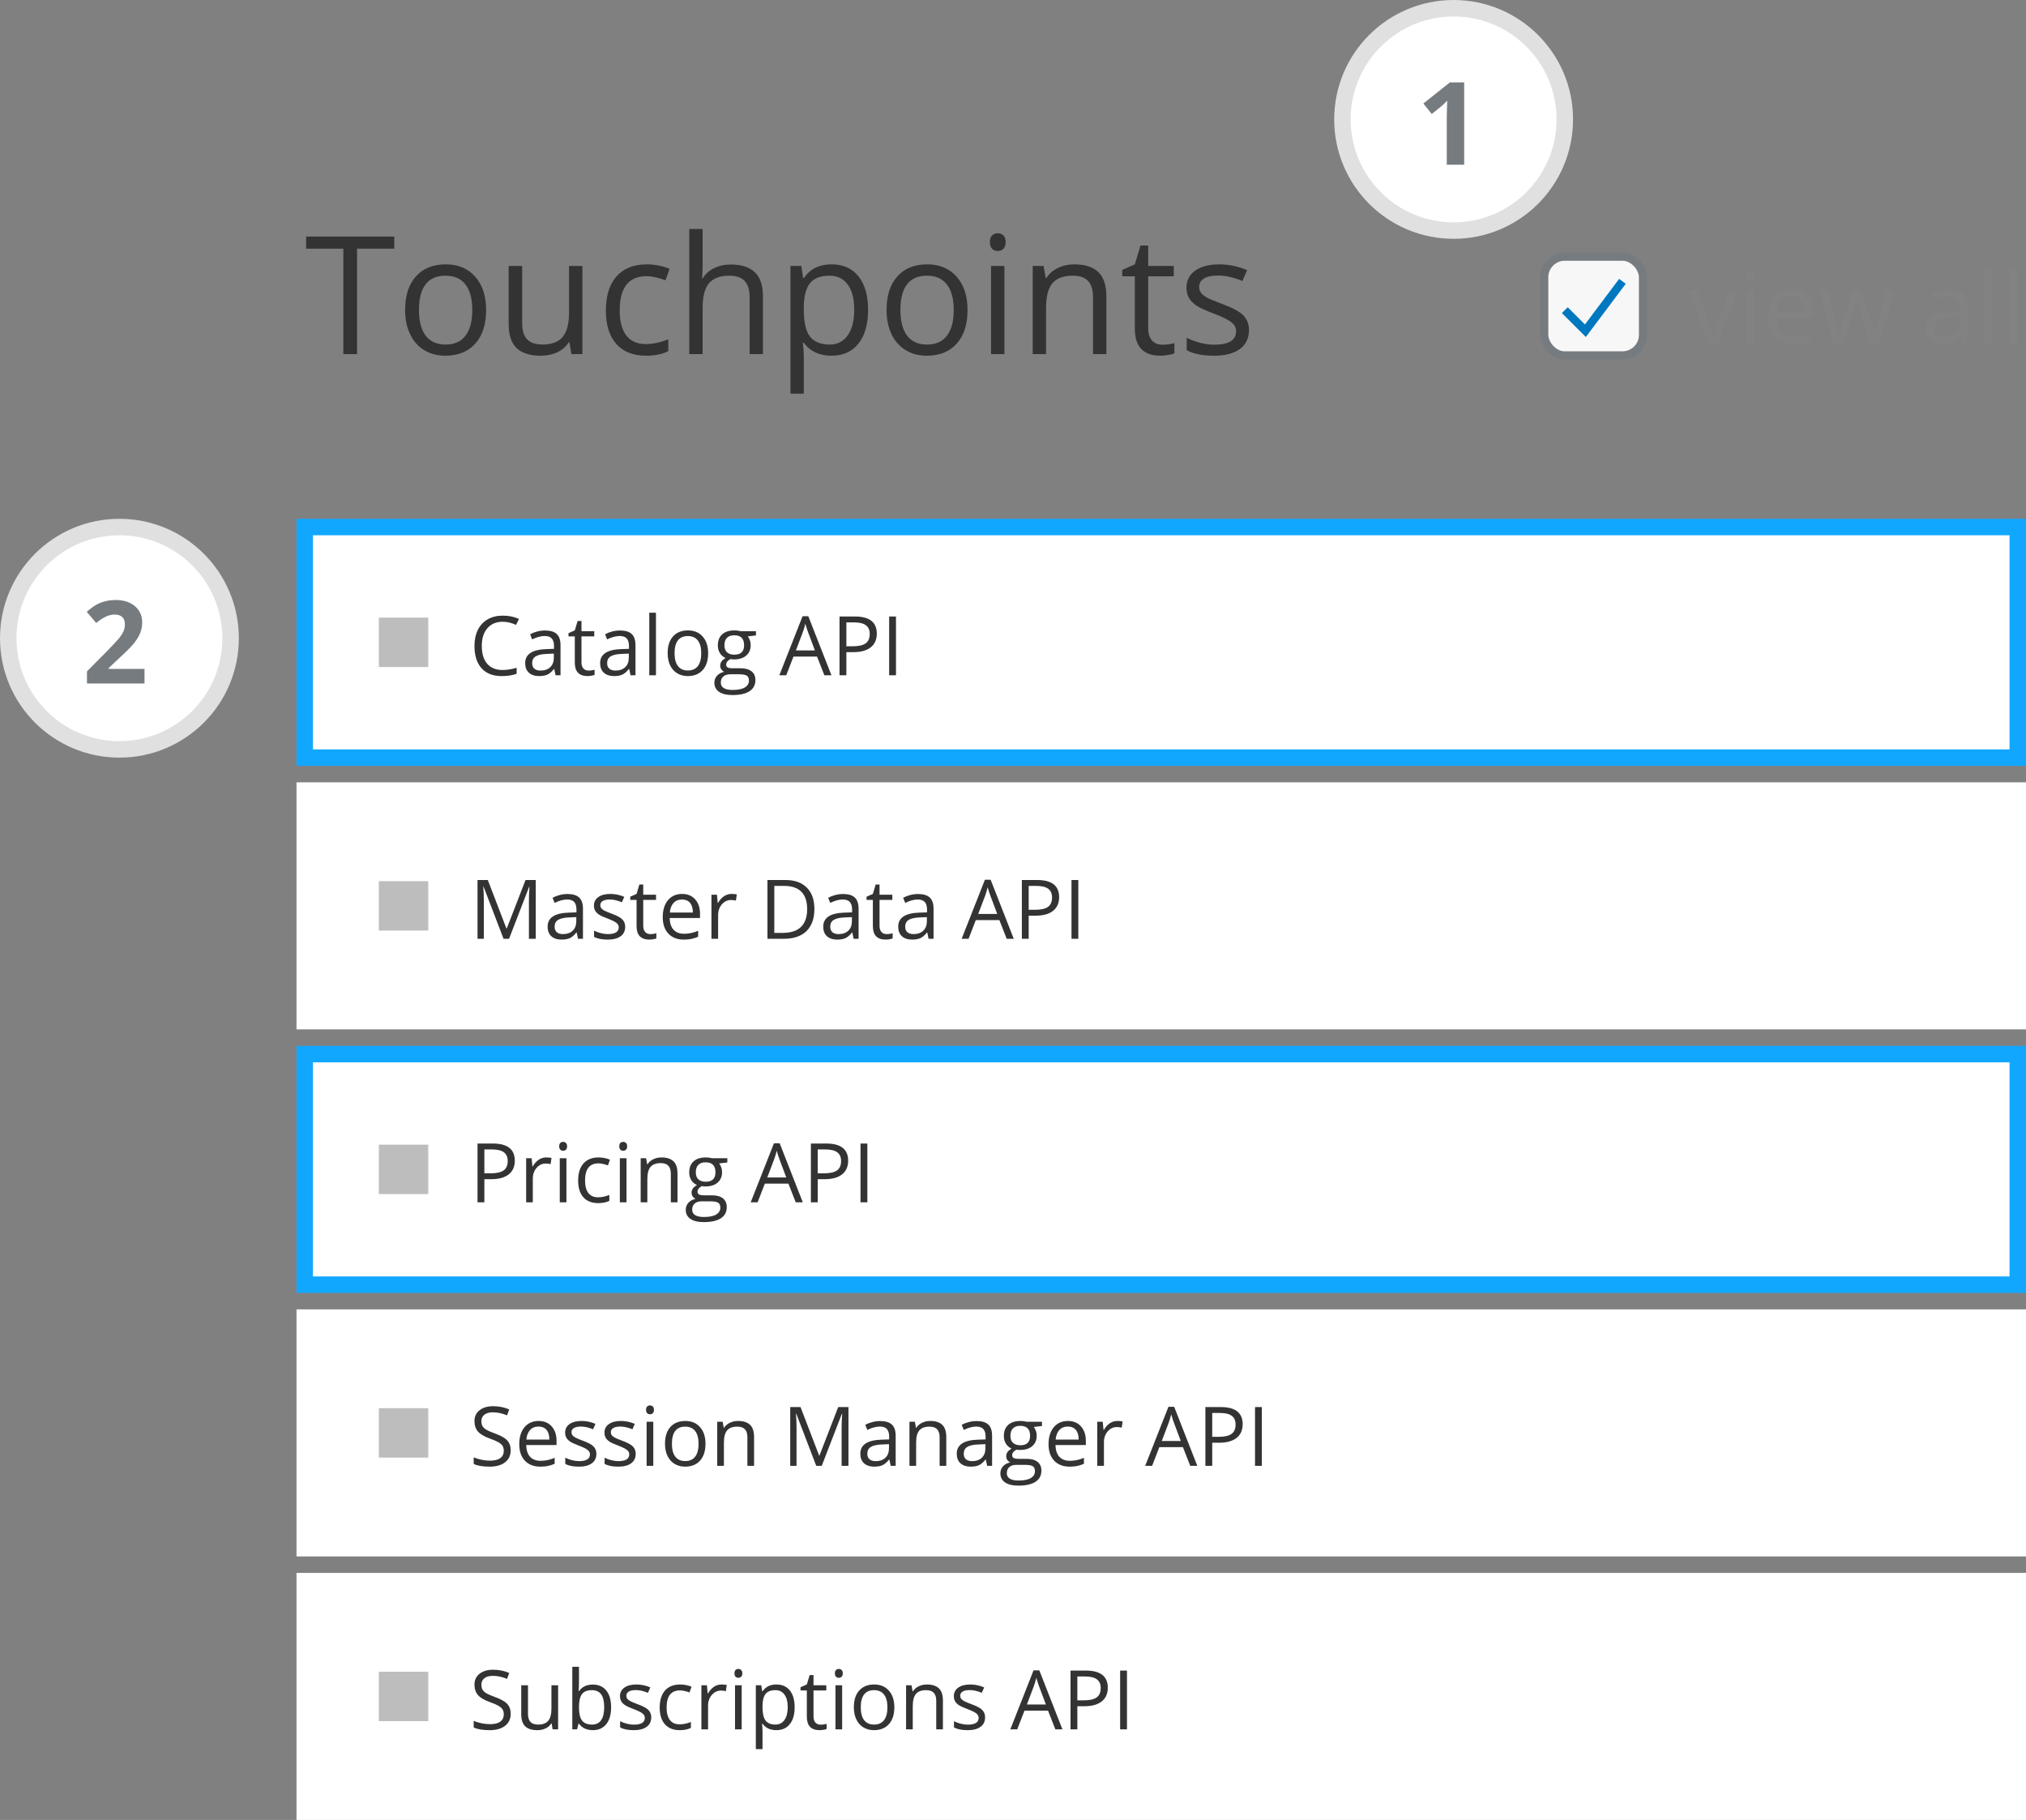 <svg width="246" height="221" viewBox="0 0 246 221" fill="none" xmlns="http://www.w3.org/2000/svg">
<rect x="0" y="0" width="246" height="221" fill="#808080" stroke="none"/>
<circle cx="176.5" cy="14.5" r="13.5" fill="white" stroke="#E0E0E0" stroke-width="2"/>
<path d="M177.783 20H175.671V14.217L175.691 13.267L175.726 12.227C175.375 12.579 175.131 12.809 174.994 12.918L173.846 13.841L172.827 12.569L176.047 10.006H177.783V20Z" fill="#767B7F"/>
<circle cx="14.5" cy="77.5" r="13.5" fill="white" stroke="#E0E0E0" stroke-width="2"/>
<path d="M17.547 83H10.56V81.53L13.069 78.994C13.812 78.233 14.297 77.707 14.525 77.415C14.753 77.119 14.917 76.845 15.018 76.595C15.118 76.344 15.168 76.084 15.168 75.815C15.168 75.414 15.056 75.116 14.833 74.92C14.614 74.724 14.32 74.626 13.951 74.626C13.564 74.626 13.188 74.715 12.823 74.893C12.459 75.07 12.078 75.323 11.682 75.651L10.533 74.291C11.025 73.872 11.433 73.576 11.757 73.402C12.08 73.229 12.434 73.097 12.816 73.006C13.199 72.91 13.628 72.862 14.102 72.862C14.726 72.862 15.277 72.976 15.756 73.204C16.234 73.432 16.606 73.751 16.87 74.161C17.134 74.571 17.267 75.041 17.267 75.569C17.267 76.03 17.185 76.463 17.02 76.868C16.861 77.269 16.61 77.682 16.269 78.106C15.931 78.529 15.334 79.133 14.477 79.917L13.192 81.127V81.223H17.547V83Z" fill="#767B7F"/>
<rect x="37" y="64" width="208" height="28" fill="white" stroke="#12A7FF" stroke-width="2"/>
<rect x="37" y="128" width="208" height="28" fill="white" stroke="#12A7FF" stroke-width="2"/>
<rect x="36" y="95" width="210" height="30" fill="white"/>
<path d="M61.038 75.501C60.254 75.501 59.633 75.763 59.178 76.287C58.725 76.808 58.499 77.522 58.499 78.431C58.499 79.365 58.717 80.088 59.153 80.599C59.593 81.106 60.218 81.36 61.028 81.36C61.526 81.36 62.094 81.271 62.732 81.092V81.819C62.238 82.005 61.627 82.098 60.901 82.098C59.85 82.098 59.038 81.779 58.465 81.141C57.895 80.503 57.61 79.596 57.61 78.421C57.61 77.685 57.747 77.041 58.02 76.487C58.297 75.934 58.694 75.507 59.212 75.208C59.733 74.909 60.345 74.759 61.048 74.759C61.797 74.759 62.451 74.895 63.011 75.169L62.659 75.882C62.119 75.628 61.578 75.501 61.038 75.501ZM67.459 82L67.298 81.238H67.259C66.992 81.574 66.725 81.801 66.458 81.922C66.194 82.039 65.864 82.098 65.467 82.098C64.936 82.098 64.519 81.961 64.217 81.688C63.917 81.414 63.768 81.025 63.768 80.52C63.768 79.44 64.632 78.873 66.36 78.821L67.269 78.792V78.46C67.269 78.04 67.177 77.731 66.995 77.532C66.816 77.33 66.528 77.23 66.131 77.23C65.685 77.23 65.18 77.366 64.617 77.64L64.368 77.019C64.632 76.876 64.92 76.764 65.232 76.683C65.548 76.601 65.864 76.561 66.18 76.561C66.818 76.561 67.29 76.702 67.596 76.985C67.905 77.269 68.06 77.723 68.06 78.348V82H67.459ZM65.628 81.429C66.132 81.429 66.528 81.29 66.814 81.014C67.104 80.737 67.249 80.35 67.249 79.852V79.368L66.439 79.402C65.794 79.425 65.329 79.526 65.042 79.705C64.759 79.881 64.617 80.156 64.617 80.53C64.617 80.823 64.705 81.046 64.881 81.199C65.06 81.352 65.309 81.429 65.628 81.429ZM71.463 81.429C71.606 81.429 71.745 81.419 71.878 81.399C72.011 81.377 72.117 81.354 72.195 81.331V81.951C72.107 81.993 71.977 82.028 71.805 82.054C71.635 82.083 71.482 82.098 71.346 82.098C70.311 82.098 69.793 81.552 69.793 80.462V77.278H69.026V76.888L69.793 76.551L70.135 75.408H70.603V76.648H72.156V77.278H70.603V80.428C70.603 80.75 70.68 80.997 70.833 81.17C70.986 81.342 71.196 81.429 71.463 81.429ZM76.561 82L76.399 81.238H76.36C76.093 81.574 75.826 81.801 75.56 81.922C75.296 82.039 74.966 82.098 74.568 82.098C74.038 82.098 73.621 81.961 73.318 81.688C73.019 81.414 72.869 81.025 72.869 80.52C72.869 79.44 73.733 78.873 75.462 78.821L76.37 78.792V78.46C76.37 78.04 76.279 77.731 76.097 77.532C75.918 77.33 75.63 77.23 75.232 77.23C74.787 77.23 74.282 77.366 73.719 77.64L73.47 77.019C73.733 76.876 74.022 76.764 74.334 76.683C74.65 76.601 74.966 76.561 75.281 76.561C75.919 76.561 76.391 76.702 76.697 76.985C77.007 77.269 77.161 77.723 77.161 78.348V82H76.561ZM74.73 81.429C75.234 81.429 75.63 81.29 75.916 81.014C76.206 80.737 76.351 80.35 76.351 79.852V79.368L75.54 79.402C74.895 79.425 74.43 79.526 74.144 79.705C73.86 79.881 73.719 80.156 73.719 80.53C73.719 80.823 73.807 81.046 73.982 81.199C74.162 81.352 74.41 81.429 74.73 81.429ZM79.647 82H78.836V74.402H79.647V82ZM85.984 79.319C85.984 80.192 85.765 80.874 85.325 81.365C84.886 81.853 84.279 82.098 83.504 82.098C83.025 82.098 82.601 81.985 82.23 81.761C81.858 81.536 81.572 81.214 81.37 80.794C81.168 80.374 81.067 79.882 81.067 79.319C81.067 78.447 81.285 77.768 81.722 77.283C82.158 76.795 82.763 76.551 83.538 76.551C84.287 76.551 84.881 76.8 85.32 77.298C85.763 77.796 85.984 78.47 85.984 79.319ZM81.907 79.319C81.907 80.003 82.044 80.524 82.317 80.882C82.591 81.24 82.993 81.419 83.523 81.419C84.054 81.419 84.456 81.242 84.73 80.887C85.006 80.529 85.144 80.006 85.144 79.319C85.144 78.639 85.006 78.123 84.73 77.772C84.456 77.417 84.051 77.239 83.514 77.239C82.983 77.239 82.583 77.413 82.312 77.762C82.042 78.11 81.907 78.629 81.907 79.319ZM91.79 76.648V77.161L90.799 77.278C90.89 77.392 90.971 77.542 91.043 77.728C91.115 77.91 91.15 78.117 91.15 78.348C91.15 78.872 90.971 79.29 90.613 79.603C90.255 79.915 89.764 80.071 89.139 80.071C88.979 80.071 88.829 80.058 88.689 80.032C88.344 80.215 88.172 80.444 88.172 80.721C88.172 80.867 88.232 80.976 88.353 81.048C88.473 81.116 88.68 81.15 88.973 81.15H89.92C90.499 81.15 90.944 81.272 91.253 81.517C91.565 81.761 91.722 82.116 91.722 82.581C91.722 83.174 91.484 83.624 91.009 83.934C90.534 84.246 89.84 84.402 88.929 84.402C88.229 84.402 87.689 84.272 87.308 84.012C86.93 83.751 86.741 83.383 86.741 82.908C86.741 82.583 86.845 82.301 87.054 82.064C87.262 81.826 87.555 81.665 87.933 81.58C87.796 81.518 87.68 81.422 87.586 81.292C87.495 81.162 87.449 81.01 87.449 80.838C87.449 80.643 87.501 80.472 87.606 80.325C87.71 80.179 87.874 80.037 88.099 79.9C87.822 79.787 87.596 79.593 87.42 79.319C87.247 79.046 87.161 78.733 87.161 78.382C87.161 77.796 87.337 77.345 87.689 77.029C88.04 76.71 88.538 76.551 89.183 76.551C89.463 76.551 89.715 76.583 89.939 76.648H91.79ZM87.522 82.898C87.522 83.188 87.644 83.408 87.889 83.558C88.133 83.707 88.483 83.782 88.939 83.782C89.619 83.782 90.122 83.68 90.447 83.475C90.776 83.273 90.94 82.998 90.94 82.649C90.94 82.36 90.851 82.158 90.672 82.044C90.493 81.933 90.156 81.878 89.661 81.878H88.689C88.322 81.878 88.035 81.966 87.83 82.142C87.625 82.317 87.522 82.57 87.522 82.898ZM87.962 78.362C87.962 78.737 88.068 79.02 88.279 79.212C88.491 79.404 88.785 79.5 89.163 79.5C89.954 79.5 90.35 79.116 90.35 78.348C90.35 77.544 89.949 77.142 89.148 77.142C88.768 77.142 88.475 77.244 88.269 77.449C88.064 77.654 87.962 77.959 87.962 78.362ZM100.096 82L99.207 79.73H96.346L95.467 82H94.627L97.449 74.832H98.147L100.955 82H100.096ZM98.948 78.982L98.118 76.77C98.011 76.491 97.9 76.147 97.786 75.74C97.715 76.053 97.612 76.396 97.478 76.77L96.639 78.982H98.948ZM106.463 76.941C106.463 77.664 106.215 78.221 105.721 78.611C105.229 78.999 104.524 79.192 103.606 79.192H102.767V82H101.937V74.861H103.787C105.571 74.861 106.463 75.555 106.463 76.941ZM102.767 78.48H103.514C104.249 78.48 104.782 78.361 105.11 78.123C105.439 77.885 105.604 77.505 105.604 76.981C105.604 76.508 105.449 76.157 105.14 75.926C104.83 75.695 104.349 75.579 103.694 75.579H102.767V78.48ZM107.962 82V74.861H108.792V82H107.962Z" fill="#333333"/>
<rect x="46" y="75" width="6" height="6" fill="#BDBDBD"/>
<rect x="36" y="159" width="210" height="30" fill="white"/>
<path d="M62.01 176.101C62.01 176.729 61.782 177.219 61.326 177.57C60.87 177.922 60.252 178.098 59.471 178.098C58.624 178.098 57.973 177.989 57.518 177.771V176.97C57.81 177.093 58.13 177.191 58.475 177.263C58.82 177.334 59.161 177.37 59.5 177.37C60.053 177.37 60.47 177.266 60.75 177.058C61.03 176.846 61.17 176.553 61.17 176.179C61.17 175.931 61.12 175.729 61.019 175.573C60.921 175.414 60.755 175.267 60.52 175.134C60.289 175 59.936 174.849 59.461 174.68C58.797 174.442 58.322 174.16 58.035 173.835C57.752 173.509 57.61 173.085 57.61 172.561C57.61 172.01 57.817 171.573 58.23 171.247C58.644 170.922 59.191 170.759 59.871 170.759C60.581 170.759 61.233 170.889 61.829 171.149L61.57 171.872C60.981 171.625 60.408 171.501 59.852 171.501C59.412 171.501 59.069 171.595 58.821 171.784C58.574 171.973 58.45 172.235 58.45 172.57C58.45 172.818 58.496 173.021 58.587 173.181C58.678 173.337 58.831 173.482 59.046 173.615C59.264 173.745 59.596 173.89 60.042 174.05C60.791 174.317 61.305 174.603 61.585 174.909C61.868 175.215 62.01 175.612 62.01 176.101ZM65.608 178.098C64.817 178.098 64.192 177.857 63.733 177.375C63.278 176.893 63.05 176.224 63.05 175.368C63.05 174.506 63.261 173.82 63.685 173.312C64.111 172.805 64.682 172.551 65.398 172.551C66.069 172.551 66.6 172.772 66.99 173.215C67.381 173.654 67.576 174.235 67.576 174.958V175.471H63.89C63.906 176.099 64.064 176.576 64.363 176.901C64.666 177.227 65.091 177.39 65.638 177.39C66.214 177.39 66.784 177.269 67.347 177.028V177.751C67.06 177.875 66.788 177.963 66.531 178.015C66.277 178.07 65.97 178.098 65.608 178.098ZM65.389 173.229C64.959 173.229 64.616 173.369 64.358 173.649C64.105 173.929 63.955 174.317 63.909 174.812H66.707C66.707 174.3 66.593 173.91 66.365 173.64C66.137 173.366 65.812 173.229 65.389 173.229ZM72.415 176.54C72.415 177.038 72.23 177.422 71.858 177.692C71.487 177.963 70.966 178.098 70.296 178.098C69.586 178.098 69.033 177.985 68.636 177.761V177.009C68.893 177.139 69.168 177.242 69.461 177.316C69.757 177.391 70.042 177.429 70.315 177.429C70.739 177.429 71.064 177.362 71.292 177.229C71.52 177.092 71.634 176.885 71.634 176.608C71.634 176.4 71.543 176.223 71.36 176.076C71.181 175.926 70.83 175.751 70.306 175.549C69.808 175.363 69.453 175.202 69.241 175.065C69.033 174.925 68.877 174.768 68.772 174.592C68.671 174.416 68.621 174.206 68.621 173.962C68.621 173.526 68.799 173.182 69.153 172.932C69.508 172.678 69.995 172.551 70.613 172.551C71.189 172.551 71.753 172.668 72.303 172.902L72.015 173.562C71.478 173.34 70.991 173.229 70.555 173.229C70.171 173.229 69.881 173.29 69.686 173.41C69.49 173.531 69.393 173.697 69.393 173.908C69.393 174.051 69.428 174.174 69.5 174.274C69.575 174.375 69.694 174.471 69.856 174.562C70.019 174.654 70.332 174.785 70.794 174.958C71.429 175.189 71.857 175.422 72.078 175.656C72.303 175.891 72.415 176.185 72.415 176.54ZM77.19 176.54C77.19 177.038 77.005 177.422 76.634 177.692C76.263 177.963 75.742 178.098 75.071 178.098C74.362 178.098 73.808 177.985 73.411 177.761V177.009C73.668 177.139 73.943 177.242 74.236 177.316C74.533 177.391 74.817 177.429 75.091 177.429C75.514 177.429 75.84 177.362 76.067 177.229C76.295 177.092 76.409 176.885 76.409 176.608C76.409 176.4 76.318 176.223 76.136 176.076C75.957 175.926 75.605 175.751 75.081 175.549C74.583 175.363 74.228 175.202 74.017 175.065C73.808 174.925 73.652 174.768 73.548 174.592C73.447 174.416 73.397 174.206 73.397 173.962C73.397 173.526 73.574 173.182 73.929 172.932C74.284 172.678 74.77 172.551 75.389 172.551C75.965 172.551 76.528 172.668 77.078 172.902L76.79 173.562C76.253 173.34 75.766 173.229 75.33 173.229C74.946 173.229 74.656 173.29 74.461 173.41C74.266 173.531 74.168 173.697 74.168 173.908C74.168 174.051 74.204 174.174 74.275 174.274C74.35 174.375 74.469 174.471 74.632 174.562C74.795 174.654 75.107 174.785 75.569 174.958C76.204 175.189 76.632 175.422 76.853 175.656C77.078 175.891 77.19 176.185 77.19 176.54ZM79.324 178H78.514V172.648H79.324V178ZM78.445 171.198C78.445 171.013 78.491 170.878 78.582 170.793C78.673 170.705 78.787 170.661 78.924 170.661C79.054 170.661 79.166 170.705 79.261 170.793C79.355 170.881 79.402 171.016 79.402 171.198C79.402 171.381 79.355 171.517 79.261 171.608C79.166 171.696 79.054 171.74 78.924 171.74C78.787 171.74 78.673 171.696 78.582 171.608C78.491 171.517 78.445 171.381 78.445 171.198ZM85.662 175.319C85.662 176.192 85.442 176.874 85.003 177.365C84.564 177.854 83.956 178.098 83.182 178.098C82.703 178.098 82.278 177.985 81.907 177.761C81.536 177.536 81.25 177.214 81.048 176.794C80.846 176.374 80.745 175.882 80.745 175.319C80.745 174.447 80.963 173.768 81.399 173.283C81.836 172.795 82.441 172.551 83.216 172.551C83.965 172.551 84.559 172.8 84.998 173.298C85.441 173.796 85.662 174.47 85.662 175.319ZM81.585 175.319C81.585 176.003 81.722 176.524 81.995 176.882C82.269 177.24 82.671 177.419 83.201 177.419C83.732 177.419 84.134 177.242 84.407 176.887C84.684 176.529 84.822 176.006 84.822 175.319C84.822 174.639 84.684 174.123 84.407 173.771C84.134 173.417 83.728 173.239 83.191 173.239C82.661 173.239 82.26 173.413 81.99 173.762C81.72 174.11 81.585 174.629 81.585 175.319ZM90.75 178V174.538C90.75 174.102 90.651 173.776 90.452 173.562C90.254 173.347 89.943 173.239 89.519 173.239C88.96 173.239 88.549 173.391 88.289 173.693C88.029 173.996 87.898 174.496 87.898 175.192V178H87.088V172.648H87.747L87.879 173.381H87.918C88.084 173.117 88.317 172.914 88.616 172.771C88.916 172.624 89.249 172.551 89.617 172.551C90.262 172.551 90.747 172.707 91.072 173.02C91.398 173.329 91.561 173.825 91.561 174.509V178H90.75ZM99.109 178L96.688 171.672H96.648C96.694 172.173 96.717 172.769 96.717 173.459V178H95.95V170.861H97.2L99.461 176.75H99.5L101.78 170.861H103.021V178H102.19V173.4C102.19 172.873 102.213 172.3 102.259 171.682H102.22L99.778 178H99.109ZM108.152 178L107.991 177.238H107.952C107.685 177.574 107.418 177.801 107.151 177.922C106.888 178.039 106.557 178.098 106.16 178.098C105.63 178.098 105.213 177.961 104.91 177.688C104.611 177.414 104.461 177.025 104.461 176.521C104.461 175.44 105.325 174.873 107.054 174.821L107.962 174.792V174.46C107.962 174.04 107.871 173.731 107.688 173.532C107.509 173.33 107.221 173.229 106.824 173.229C106.378 173.229 105.874 173.366 105.311 173.64L105.062 173.02C105.325 172.876 105.613 172.764 105.926 172.683C106.242 172.601 106.557 172.561 106.873 172.561C107.511 172.561 107.983 172.702 108.289 172.985C108.598 173.269 108.753 173.723 108.753 174.348V178H108.152ZM106.321 177.429C106.826 177.429 107.221 177.29 107.508 177.014C107.798 176.737 107.942 176.35 107.942 175.852V175.368L107.132 175.402C106.487 175.425 106.022 175.526 105.735 175.705C105.452 175.881 105.311 176.156 105.311 176.53C105.311 176.823 105.398 177.046 105.574 177.199C105.753 177.352 106.002 177.429 106.321 177.429ZM114.09 178V174.538C114.09 174.102 113.991 173.776 113.792 173.562C113.593 173.347 113.283 173.239 112.859 173.239C112.299 173.239 111.889 173.391 111.629 173.693C111.368 173.996 111.238 174.496 111.238 175.192V178H110.428V172.648H111.087L111.219 173.381H111.258C111.424 173.117 111.657 172.914 111.956 172.771C112.256 172.624 112.589 172.551 112.957 172.551C113.602 172.551 114.087 172.707 114.412 173.02C114.738 173.329 114.9 173.825 114.9 174.509V178H114.09ZM119.861 178L119.7 177.238H119.661C119.394 177.574 119.127 177.801 118.86 177.922C118.597 178.039 118.266 178.098 117.869 178.098C117.339 178.098 116.922 177.961 116.619 177.688C116.32 177.414 116.17 177.025 116.17 176.521C116.17 175.44 117.034 174.873 118.763 174.821L119.671 174.792V174.46C119.671 174.04 119.58 173.731 119.397 173.532C119.218 173.33 118.93 173.229 118.533 173.229C118.087 173.229 117.583 173.366 117.02 173.64L116.771 173.02C117.034 172.876 117.322 172.764 117.635 172.683C117.951 172.601 118.266 172.561 118.582 172.561C119.22 172.561 119.692 172.702 119.998 172.985C120.307 173.269 120.462 173.723 120.462 174.348V178H119.861ZM118.03 177.429C118.535 177.429 118.93 177.29 119.217 177.014C119.507 176.737 119.651 176.35 119.651 175.852V175.368L118.841 175.402C118.196 175.425 117.731 175.526 117.444 175.705C117.161 175.881 117.02 176.156 117.02 176.53C117.02 176.823 117.107 177.046 117.283 177.199C117.462 177.352 117.711 177.429 118.03 177.429ZM126.517 172.648V173.161L125.525 173.278C125.617 173.392 125.698 173.542 125.77 173.728C125.841 173.91 125.877 174.117 125.877 174.348C125.877 174.872 125.698 175.29 125.34 175.603C124.982 175.915 124.49 176.071 123.865 176.071C123.706 176.071 123.556 176.058 123.416 176.032C123.071 176.215 122.898 176.444 122.898 176.721C122.898 176.867 122.959 176.976 123.079 177.048C123.2 177.116 123.406 177.15 123.699 177.15H124.646C125.226 177.15 125.67 177.272 125.979 177.517C126.292 177.761 126.448 178.116 126.448 178.581C126.448 179.174 126.211 179.624 125.735 179.934C125.26 180.246 124.567 180.402 123.655 180.402C122.955 180.402 122.415 180.272 122.034 180.012C121.657 179.751 121.468 179.383 121.468 178.908C121.468 178.583 121.572 178.301 121.78 178.063C121.989 177.826 122.282 177.665 122.659 177.58C122.522 177.518 122.407 177.422 122.312 177.292C122.221 177.162 122.176 177.01 122.176 176.838C122.176 176.643 122.228 176.472 122.332 176.325C122.436 176.179 122.601 176.037 122.825 175.9C122.549 175.786 122.322 175.593 122.146 175.319C121.974 175.046 121.888 174.733 121.888 174.382C121.888 173.796 122.063 173.345 122.415 173.029C122.767 172.71 123.265 172.551 123.909 172.551C124.189 172.551 124.441 172.583 124.666 172.648H126.517ZM122.249 178.898C122.249 179.188 122.371 179.408 122.615 179.558C122.859 179.707 123.209 179.782 123.665 179.782C124.345 179.782 124.848 179.68 125.174 179.475C125.503 179.273 125.667 178.998 125.667 178.649C125.667 178.36 125.577 178.158 125.398 178.044C125.219 177.933 124.882 177.878 124.388 177.878H123.416C123.048 177.878 122.762 177.966 122.557 178.142C122.352 178.317 122.249 178.57 122.249 178.898ZM122.688 174.362C122.688 174.737 122.794 175.02 123.006 175.212C123.217 175.404 123.512 175.5 123.89 175.5C124.681 175.5 125.076 175.116 125.076 174.348C125.076 173.544 124.676 173.142 123.875 173.142C123.494 173.142 123.201 173.244 122.996 173.449C122.791 173.654 122.688 173.959 122.688 174.362ZM129.876 178.098C129.085 178.098 128.46 177.857 128.001 177.375C127.545 176.893 127.317 176.224 127.317 175.368C127.317 174.506 127.529 173.82 127.952 173.312C128.379 172.805 128.95 172.551 129.666 172.551C130.337 172.551 130.867 172.772 131.258 173.215C131.648 173.654 131.844 174.235 131.844 174.958V175.471H128.157C128.174 176.099 128.331 176.576 128.631 176.901C128.934 177.227 129.358 177.39 129.905 177.39C130.481 177.39 131.051 177.269 131.614 177.028V177.751C131.328 177.875 131.056 177.963 130.799 178.015C130.545 178.07 130.237 178.098 129.876 178.098ZM129.656 173.229C129.227 173.229 128.883 173.369 128.626 173.649C128.372 173.929 128.222 174.317 128.177 174.812H130.975C130.975 174.3 130.861 173.91 130.633 173.64C130.405 173.366 130.079 173.229 129.656 173.229ZM135.672 172.551C135.91 172.551 136.123 172.57 136.312 172.609L136.199 173.361C135.978 173.312 135.783 173.288 135.613 173.288C135.18 173.288 134.809 173.464 134.5 173.815C134.194 174.167 134.041 174.605 134.041 175.129V178H133.23V172.648H133.899L133.992 173.64H134.031C134.23 173.291 134.469 173.023 134.749 172.834C135.029 172.645 135.337 172.551 135.672 172.551ZM144.52 178L143.631 175.729H140.77L139.891 178H139.051L141.873 170.832H142.571L145.379 178H144.52ZM143.372 174.982L142.542 172.771C142.435 172.491 142.324 172.147 142.21 171.74C142.138 172.053 142.036 172.396 141.902 172.771L141.062 174.982H143.372ZM150.887 172.941C150.887 173.664 150.639 174.221 150.145 174.611C149.653 174.999 148.948 175.192 148.03 175.192H147.19V178H146.36V170.861H148.211C149.995 170.861 150.887 171.555 150.887 172.941ZM147.19 174.479H147.938C148.673 174.479 149.205 174.361 149.534 174.123C149.863 173.885 150.027 173.505 150.027 172.98C150.027 172.508 149.873 172.157 149.563 171.926C149.254 171.695 148.772 171.579 148.118 171.579H147.19V174.479ZM152.386 178V170.861H153.216V178H152.386Z" fill="#333333"/>
<rect x="46" y="171" width="6" height="6" fill="#BDBDBD"/>
<rect x="36" y="191" width="210" height="30" fill="white"/>
<path d="M62.01 208.101C62.01 208.729 61.782 209.219 61.326 209.57C60.87 209.922 60.252 210.098 59.471 210.098C58.624 210.098 57.973 209.989 57.518 209.771V208.97C57.81 209.093 58.13 209.191 58.475 209.263C58.82 209.334 59.161 209.37 59.5 209.37C60.053 209.37 60.47 209.266 60.75 209.058C61.03 208.846 61.17 208.553 61.17 208.179C61.17 207.931 61.12 207.729 61.019 207.573C60.921 207.414 60.755 207.267 60.52 207.134C60.289 207 59.936 206.849 59.461 206.68C58.797 206.442 58.322 206.16 58.035 205.835C57.752 205.509 57.61 205.085 57.61 204.561C57.61 204.01 57.817 203.573 58.23 203.247C58.644 202.922 59.191 202.759 59.871 202.759C60.581 202.759 61.233 202.889 61.829 203.149L61.57 203.872C60.981 203.625 60.408 203.501 59.852 203.501C59.412 203.501 59.069 203.595 58.821 203.784C58.574 203.973 58.45 204.235 58.45 204.57C58.45 204.818 58.496 205.021 58.587 205.181C58.678 205.337 58.831 205.482 59.046 205.615C59.264 205.745 59.596 205.89 60.042 206.05C60.791 206.317 61.305 206.603 61.585 206.909C61.868 207.215 62.01 207.612 62.01 208.101ZM64.109 204.648V208.12C64.109 208.556 64.209 208.882 64.407 209.097C64.606 209.312 64.917 209.419 65.34 209.419C65.9 209.419 66.308 209.266 66.565 208.96C66.826 208.654 66.956 208.154 66.956 207.461V204.648H67.767V210H67.098L66.981 209.282H66.936C66.77 209.546 66.539 209.748 66.243 209.888C65.95 210.028 65.615 210.098 65.237 210.098C64.586 210.098 64.098 209.943 63.773 209.634C63.45 209.325 63.289 208.83 63.289 208.149V204.648H64.109ZM71.981 204.561C72.684 204.561 73.229 204.801 73.616 205.283C74.007 205.762 74.202 206.44 74.202 207.319C74.202 208.198 74.005 208.882 73.611 209.37C73.221 209.855 72.677 210.098 71.981 210.098C71.632 210.098 71.313 210.034 71.023 209.907C70.737 209.777 70.496 209.578 70.301 209.312H70.242L70.071 210H69.49V202.402H70.301V204.248C70.301 204.661 70.288 205.033 70.262 205.361H70.301C70.678 204.827 71.238 204.561 71.981 204.561ZM71.863 205.239C71.31 205.239 70.911 205.399 70.667 205.718C70.423 206.034 70.301 206.567 70.301 207.319C70.301 208.071 70.426 208.61 70.677 208.936C70.927 209.258 71.329 209.419 71.883 209.419C72.381 209.419 72.752 209.238 72.996 208.877C73.24 208.512 73.362 207.99 73.362 207.31C73.362 206.613 73.24 206.094 72.996 205.752C72.752 205.41 72.374 205.239 71.863 205.239ZM79.075 208.54C79.075 209.038 78.89 209.422 78.519 209.692C78.147 209.963 77.627 210.098 76.956 210.098C76.246 210.098 75.693 209.985 75.296 209.761V209.009C75.553 209.139 75.828 209.242 76.121 209.316C76.417 209.391 76.702 209.429 76.976 209.429C77.399 209.429 77.724 209.362 77.952 209.229C78.18 209.092 78.294 208.885 78.294 208.608C78.294 208.4 78.203 208.223 78.02 208.076C77.841 207.926 77.49 207.751 76.966 207.549C76.468 207.363 76.113 207.202 75.901 207.065C75.693 206.925 75.537 206.768 75.433 206.592C75.332 206.416 75.281 206.206 75.281 205.962C75.281 205.526 75.459 205.182 75.814 204.932C76.168 204.678 76.655 204.551 77.273 204.551C77.85 204.551 78.413 204.668 78.963 204.902L78.675 205.562C78.138 205.34 77.651 205.229 77.215 205.229C76.831 205.229 76.541 205.29 76.346 205.41C76.15 205.531 76.053 205.697 76.053 205.908C76.053 206.051 76.088 206.174 76.16 206.274C76.235 206.375 76.354 206.471 76.517 206.562C76.679 206.654 76.992 206.785 77.454 206.958C78.089 207.189 78.517 207.422 78.738 207.656C78.963 207.891 79.075 208.185 79.075 208.54ZM82.537 210.098C81.762 210.098 81.162 209.86 80.735 209.385C80.312 208.906 80.101 208.231 80.101 207.358C80.101 206.463 80.315 205.771 80.745 205.283C81.178 204.795 81.793 204.551 82.591 204.551C82.848 204.551 83.105 204.578 83.362 204.634C83.62 204.689 83.821 204.754 83.968 204.829L83.719 205.518C83.54 205.446 83.344 205.387 83.133 205.342C82.921 205.293 82.734 205.269 82.571 205.269C81.484 205.269 80.94 205.962 80.94 207.349C80.94 208.006 81.072 208.511 81.336 208.862C81.603 209.214 81.997 209.39 82.518 209.39C82.963 209.39 83.421 209.294 83.89 209.102V209.819C83.532 210.005 83.081 210.098 82.537 210.098ZM87.606 204.551C87.843 204.551 88.056 204.57 88.245 204.609L88.133 205.361C87.912 205.312 87.716 205.288 87.547 205.288C87.114 205.288 86.743 205.464 86.434 205.815C86.128 206.167 85.975 206.605 85.975 207.129V210H85.164V204.648H85.833L85.926 205.64H85.965C86.163 205.291 86.403 205.023 86.683 204.834C86.963 204.645 87.27 204.551 87.606 204.551ZM90.057 210H89.246V204.648H90.057V210ZM89.178 203.198C89.178 203.013 89.223 202.878 89.314 202.793C89.406 202.705 89.519 202.661 89.656 202.661C89.787 202.661 89.899 202.705 89.993 202.793C90.088 202.881 90.135 203.016 90.135 203.198C90.135 203.381 90.088 203.517 89.993 203.608C89.899 203.696 89.787 203.74 89.656 203.74C89.519 203.74 89.406 203.696 89.314 203.608C89.223 203.517 89.178 203.381 89.178 203.198ZM94.266 210.098C93.917 210.098 93.598 210.034 93.309 209.907C93.022 209.777 92.781 209.578 92.586 209.312H92.527C92.566 209.624 92.586 209.92 92.586 210.2V212.402H91.775V204.648H92.435L92.547 205.381H92.586C92.794 205.088 93.037 204.876 93.314 204.746C93.59 204.616 93.908 204.551 94.266 204.551C94.975 204.551 95.522 204.793 95.906 205.278C96.294 205.763 96.487 206.444 96.487 207.319C96.487 208.198 96.29 208.882 95.897 209.37C95.506 209.855 94.962 210.098 94.266 210.098ZM94.148 205.239C93.602 205.239 93.206 205.391 92.962 205.693C92.718 205.996 92.592 206.478 92.586 207.139V207.319C92.586 208.071 92.711 208.61 92.962 208.936C93.213 209.258 93.615 209.419 94.168 209.419C94.63 209.419 94.992 209.232 95.252 208.857C95.516 208.483 95.647 207.967 95.647 207.31C95.647 206.642 95.516 206.131 95.252 205.776C94.992 205.418 94.624 205.239 94.148 205.239ZM99.637 209.429C99.78 209.429 99.918 209.419 100.052 209.399C100.185 209.377 100.291 209.354 100.369 209.331V209.951C100.281 209.993 100.151 210.028 99.978 210.054C99.809 210.083 99.656 210.098 99.519 210.098C98.484 210.098 97.967 209.552 97.967 208.462V205.278H97.2V204.888L97.967 204.551L98.309 203.408H98.777V204.648H100.33V205.278H98.777V208.428C98.777 208.75 98.854 208.997 99.007 209.17C99.16 209.342 99.37 209.429 99.637 209.429ZM102.254 210H101.443V204.648H102.254V210ZM101.375 203.198C101.375 203.013 101.421 202.878 101.512 202.793C101.603 202.705 101.717 202.661 101.854 202.661C101.984 202.661 102.096 202.705 102.19 202.793C102.285 202.881 102.332 203.016 102.332 203.198C102.332 203.381 102.285 203.517 102.19 203.608C102.096 203.696 101.984 203.74 101.854 203.74C101.717 203.74 101.603 203.696 101.512 203.608C101.421 203.517 101.375 203.381 101.375 203.198ZM108.592 207.319C108.592 208.192 108.372 208.874 107.933 209.365C107.493 209.854 106.886 210.098 106.111 210.098C105.633 210.098 105.208 209.985 104.837 209.761C104.466 209.536 104.179 209.214 103.978 208.794C103.776 208.374 103.675 207.882 103.675 207.319C103.675 206.447 103.893 205.768 104.329 205.283C104.765 204.795 105.371 204.551 106.146 204.551C106.894 204.551 107.488 204.8 107.928 205.298C108.37 205.796 108.592 206.47 108.592 207.319ZM104.515 207.319C104.515 208.003 104.651 208.524 104.925 208.882C105.198 209.24 105.6 209.419 106.131 209.419C106.661 209.419 107.063 209.242 107.337 208.887C107.614 208.529 107.752 208.006 107.752 207.319C107.752 206.639 107.614 206.123 107.337 205.771C107.063 205.417 106.658 205.239 106.121 205.239C105.59 205.239 105.19 205.413 104.92 205.762C104.65 206.11 104.515 206.629 104.515 207.319ZM113.68 210V206.538C113.68 206.102 113.58 205.776 113.382 205.562C113.183 205.347 112.872 205.239 112.449 205.239C111.889 205.239 111.479 205.391 111.219 205.693C110.958 205.996 110.828 206.496 110.828 207.192V210H110.018V204.648H110.677L110.809 205.381H110.848C111.014 205.117 111.246 204.914 111.546 204.771C111.845 204.624 112.179 204.551 112.547 204.551C113.191 204.551 113.676 204.707 114.002 205.02C114.327 205.329 114.49 205.825 114.49 206.509V210H113.68ZM119.612 208.54C119.612 209.038 119.427 209.422 119.056 209.692C118.685 209.963 118.164 210.098 117.493 210.098C116.784 210.098 116.23 209.985 115.833 209.761V209.009C116.09 209.139 116.365 209.242 116.658 209.316C116.954 209.391 117.239 209.429 117.513 209.429C117.936 209.429 118.261 209.362 118.489 209.229C118.717 209.092 118.831 208.885 118.831 208.608C118.831 208.4 118.74 208.223 118.558 208.076C118.379 207.926 118.027 207.751 117.503 207.549C117.005 207.363 116.65 207.202 116.438 207.065C116.23 206.925 116.074 206.768 115.97 206.592C115.869 206.416 115.818 206.206 115.818 205.962C115.818 205.526 115.996 205.182 116.351 204.932C116.705 204.678 117.192 204.551 117.811 204.551C118.387 204.551 118.95 204.668 119.5 204.902L119.212 205.562C118.675 205.34 118.188 205.229 117.752 205.229C117.368 205.229 117.078 205.29 116.883 205.41C116.688 205.531 116.59 205.697 116.59 205.908C116.59 206.051 116.626 206.174 116.697 206.274C116.772 206.375 116.891 206.471 117.054 206.562C117.216 206.654 117.529 206.785 117.991 206.958C118.626 207.189 119.054 207.422 119.275 207.656C119.5 207.891 119.612 208.185 119.612 208.54ZM128.143 210L127.254 207.729H124.393L123.514 210H122.674L125.496 202.832H126.194L129.002 210H128.143ZM126.995 206.982L126.165 204.771C126.058 204.491 125.947 204.147 125.833 203.74C125.761 204.053 125.659 204.396 125.525 204.771L124.686 206.982H126.995ZM134.51 204.941C134.51 205.664 134.262 206.221 133.768 206.611C133.276 206.999 132.571 207.192 131.653 207.192H130.813V210H129.983V202.861H131.834C133.618 202.861 134.51 203.555 134.51 204.941ZM130.813 206.479H131.561C132.296 206.479 132.828 206.361 133.157 206.123C133.486 205.885 133.65 205.505 133.65 204.98C133.65 204.508 133.496 204.157 133.187 203.926C132.877 203.695 132.396 203.579 131.741 203.579H130.813V206.479ZM136.009 210V202.861H136.839V210H136.009Z" fill="#333333"/>
<rect x="46" y="203" width="6" height="6" fill="#BDBDBD"/>
<path d="M62.508 140.941C62.508 141.664 62.26 142.221 61.766 142.611C61.274 142.999 60.569 143.192 59.651 143.192H58.812V146H57.981V138.861H59.832C61.616 138.861 62.508 139.555 62.508 140.941ZM58.812 142.479H59.559C60.294 142.479 60.827 142.361 61.155 142.123C61.484 141.885 61.648 141.505 61.648 140.98C61.648 140.508 61.494 140.157 61.185 139.926C60.875 139.695 60.394 139.579 59.739 139.579H58.812V142.479ZM66.326 140.551C66.564 140.551 66.777 140.57 66.966 140.609L66.853 141.361C66.632 141.312 66.437 141.288 66.268 141.288C65.835 141.288 65.463 141.464 65.154 141.815C64.848 142.167 64.695 142.605 64.695 143.129V146H63.885V140.648H64.554L64.647 141.64H64.686C64.884 141.291 65.123 141.023 65.403 140.834C65.683 140.645 65.991 140.551 66.326 140.551ZM68.777 146H67.967V140.648H68.777V146ZM67.898 139.198C67.898 139.013 67.944 138.878 68.035 138.793C68.126 138.705 68.24 138.661 68.377 138.661C68.507 138.661 68.62 138.705 68.714 138.793C68.808 138.881 68.856 139.016 68.856 139.198C68.856 139.381 68.808 139.517 68.714 139.608C68.62 139.696 68.507 139.74 68.377 139.74C68.24 139.74 68.126 139.696 68.035 139.608C67.944 139.517 67.898 139.381 67.898 139.198ZM72.635 146.098C71.86 146.098 71.259 145.86 70.833 145.385C70.41 144.906 70.198 144.231 70.198 143.358C70.198 142.463 70.413 141.771 70.843 141.283C71.276 140.795 71.891 140.551 72.689 140.551C72.946 140.551 73.203 140.578 73.46 140.634C73.717 140.689 73.919 140.754 74.065 140.829L73.816 141.518C73.637 141.446 73.442 141.387 73.231 141.342C73.019 141.293 72.832 141.269 72.669 141.269C71.582 141.269 71.038 141.962 71.038 143.349C71.038 144.006 71.17 144.511 71.434 144.862C71.701 145.214 72.094 145.39 72.615 145.39C73.061 145.39 73.519 145.294 73.987 145.102V145.819C73.629 146.005 73.178 146.098 72.635 146.098ZM76.072 146H75.262V140.648H76.072V146ZM75.193 139.198C75.193 139.013 75.239 138.878 75.33 138.793C75.421 138.705 75.535 138.661 75.672 138.661C75.802 138.661 75.914 138.705 76.009 138.793C76.103 138.881 76.15 139.016 76.15 139.198C76.15 139.381 76.103 139.517 76.009 139.608C75.914 139.696 75.802 139.74 75.672 139.74C75.535 139.74 75.421 139.696 75.33 139.608C75.239 139.517 75.193 139.381 75.193 139.198ZM81.453 146V142.538C81.453 142.102 81.354 141.776 81.155 141.562C80.957 141.347 80.646 141.239 80.223 141.239C79.663 141.239 79.253 141.391 78.992 141.693C78.732 141.996 78.602 142.496 78.602 143.192V146H77.791V140.648H78.45L78.582 141.381H78.621C78.787 141.117 79.02 140.914 79.319 140.771C79.619 140.624 79.953 140.551 80.32 140.551C80.965 140.551 81.45 140.707 81.775 141.02C82.101 141.329 82.264 141.825 82.264 142.509V146H81.453ZM88.314 140.648V141.161L87.322 141.278C87.413 141.392 87.495 141.542 87.566 141.728C87.638 141.91 87.674 142.117 87.674 142.348C87.674 142.872 87.495 143.29 87.137 143.603C86.779 143.915 86.287 144.071 85.662 144.071C85.503 144.071 85.353 144.058 85.213 144.032C84.868 144.215 84.695 144.444 84.695 144.721C84.695 144.867 84.755 144.976 84.876 145.048C84.996 145.116 85.203 145.15 85.496 145.15H86.443C87.023 145.15 87.467 145.272 87.776 145.517C88.089 145.761 88.245 146.116 88.245 146.581C88.245 147.174 88.007 147.624 87.532 147.934C87.057 148.246 86.364 148.402 85.452 148.402C84.752 148.402 84.212 148.272 83.831 148.012C83.454 147.751 83.265 147.383 83.265 146.908C83.265 146.583 83.369 146.301 83.577 146.063C83.785 145.826 84.079 145.665 84.456 145.58C84.319 145.518 84.204 145.422 84.109 145.292C84.018 145.162 83.973 145.01 83.973 144.838C83.973 144.643 84.025 144.472 84.129 144.325C84.233 144.179 84.397 144.037 84.622 143.9C84.345 143.786 84.119 143.593 83.943 143.319C83.771 143.046 83.685 142.733 83.685 142.382C83.685 141.796 83.86 141.345 84.212 141.029C84.564 140.71 85.061 140.551 85.706 140.551C85.986 140.551 86.238 140.583 86.463 140.648H88.314ZM84.046 146.898C84.046 147.188 84.168 147.408 84.412 147.558C84.656 147.707 85.006 147.782 85.462 147.782C86.142 147.782 86.645 147.68 86.971 147.475C87.299 147.273 87.464 146.998 87.464 146.649C87.464 146.36 87.374 146.158 87.195 146.044C87.016 145.933 86.679 145.878 86.185 145.878H85.213C84.845 145.878 84.559 145.966 84.353 146.142C84.148 146.317 84.046 146.57 84.046 146.898ZM84.485 142.362C84.485 142.737 84.591 143.02 84.803 143.212C85.014 143.404 85.309 143.5 85.686 143.5C86.478 143.5 86.873 143.116 86.873 142.348C86.873 141.544 86.473 141.142 85.672 141.142C85.291 141.142 84.998 141.244 84.793 141.449C84.588 141.654 84.485 141.959 84.485 142.362ZM96.619 146L95.731 143.729H92.869L91.99 146H91.15L93.973 138.832H94.671L97.478 146H96.619ZM95.472 142.982L94.642 140.771C94.534 140.491 94.424 140.147 94.31 139.74C94.238 140.053 94.135 140.396 94.002 140.771L93.162 142.982H95.472ZM102.986 140.941C102.986 141.664 102.739 142.221 102.244 142.611C101.753 142.999 101.048 143.192 100.13 143.192H99.29V146H98.46V138.861H100.311C102.094 138.861 102.986 139.555 102.986 140.941ZM99.29 142.479H100.037C100.773 142.479 101.305 142.361 101.634 142.123C101.963 141.885 102.127 141.505 102.127 140.98C102.127 140.508 101.972 140.157 101.663 139.926C101.354 139.695 100.872 139.579 100.218 139.579H99.29V142.479ZM104.485 146V138.861H105.315V146H104.485Z" fill="#333333"/>
<rect x="46" y="139" width="6" height="6" fill="#BDBDBD"/>
<path d="M61.141 114L58.719 107.672H58.68C58.725 108.173 58.748 108.769 58.748 109.459V114H57.981V106.861H59.231L61.492 112.75H61.531L63.812 106.861H65.052V114H64.222V109.4C64.222 108.873 64.245 108.3 64.29 107.682H64.251L61.81 114H61.141ZM70.184 114L70.022 113.238H69.983C69.716 113.574 69.45 113.801 69.183 113.922C68.919 114.039 68.588 114.098 68.191 114.098C67.661 114.098 67.244 113.961 66.941 113.688C66.642 113.414 66.492 113.025 66.492 112.521C66.492 111.44 67.356 110.873 69.085 110.821L69.993 110.792V110.46C69.993 110.04 69.902 109.731 69.72 109.532C69.541 109.33 69.253 109.229 68.856 109.229C68.409 109.229 67.905 109.366 67.342 109.64L67.093 109.02C67.356 108.876 67.644 108.764 67.957 108.683C68.273 108.601 68.588 108.561 68.904 108.561C69.542 108.561 70.014 108.702 70.32 108.985C70.63 109.269 70.784 109.723 70.784 110.348V114H70.184ZM68.353 113.429C68.857 113.429 69.253 113.29 69.539 113.014C69.829 112.737 69.974 112.35 69.974 111.852V111.368L69.163 111.402C68.519 111.425 68.053 111.526 67.767 111.705C67.483 111.881 67.342 112.156 67.342 112.53C67.342 112.823 67.43 113.046 67.606 113.199C67.784 113.352 68.034 113.429 68.353 113.429ZM75.911 112.54C75.911 113.038 75.726 113.422 75.355 113.692C74.983 113.963 74.463 114.098 73.792 114.098C73.082 114.098 72.529 113.985 72.132 113.761V113.009C72.389 113.139 72.664 113.242 72.957 113.316C73.253 113.391 73.538 113.429 73.811 113.429C74.235 113.429 74.56 113.362 74.788 113.229C75.016 113.092 75.13 112.885 75.13 112.608C75.13 112.4 75.039 112.223 74.856 112.076C74.677 111.926 74.326 111.751 73.802 111.549C73.304 111.363 72.949 111.202 72.737 111.065C72.529 110.925 72.373 110.768 72.269 110.592C72.168 110.416 72.117 110.206 72.117 109.962C72.117 109.526 72.295 109.182 72.649 108.932C73.004 108.678 73.491 108.551 74.109 108.551C74.686 108.551 75.249 108.668 75.799 108.902L75.511 109.562C74.974 109.34 74.487 109.229 74.051 109.229C73.667 109.229 73.377 109.29 73.182 109.41C72.986 109.531 72.889 109.697 72.889 109.908C72.889 110.051 72.924 110.174 72.996 110.274C73.071 110.375 73.19 110.471 73.353 110.562C73.515 110.654 73.828 110.785 74.29 110.958C74.925 111.189 75.353 111.422 75.574 111.656C75.799 111.891 75.911 112.185 75.911 112.54ZM78.963 113.429C79.106 113.429 79.245 113.419 79.378 113.399C79.511 113.377 79.617 113.354 79.695 113.331V113.951C79.607 113.993 79.477 114.028 79.305 114.054C79.135 114.083 78.982 114.098 78.846 114.098C77.811 114.098 77.293 113.552 77.293 112.462V109.278H76.526V108.888L77.293 108.551L77.635 107.408H78.103V108.648H79.656V109.278H78.103V112.428C78.103 112.75 78.18 112.997 78.333 113.17C78.486 113.342 78.696 113.429 78.963 113.429ZM83.03 114.098C82.239 114.098 81.614 113.857 81.155 113.375C80.7 112.893 80.472 112.224 80.472 111.368C80.472 110.506 80.683 109.82 81.106 109.312C81.533 108.805 82.104 108.551 82.82 108.551C83.491 108.551 84.022 108.772 84.412 109.215C84.803 109.654 84.998 110.235 84.998 110.958V111.471H81.311C81.328 112.099 81.486 112.576 81.785 112.901C82.088 113.227 82.513 113.39 83.06 113.39C83.636 113.39 84.205 113.269 84.769 113.028V113.751C84.482 113.875 84.21 113.963 83.953 114.015C83.699 114.07 83.392 114.098 83.03 114.098ZM82.811 109.229C82.381 109.229 82.037 109.369 81.78 109.649C81.526 109.929 81.377 110.317 81.331 110.812H84.129C84.129 110.3 84.015 109.91 83.787 109.64C83.559 109.366 83.234 109.229 82.811 109.229ZM88.826 108.551C89.064 108.551 89.277 108.57 89.466 108.609L89.353 109.361C89.132 109.312 88.937 109.288 88.768 109.288C88.335 109.288 87.963 109.464 87.654 109.815C87.348 110.167 87.195 110.605 87.195 111.129V114H86.385V108.648H87.054L87.147 109.64H87.186C87.384 109.291 87.623 109.023 87.903 108.834C88.183 108.645 88.491 108.551 88.826 108.551ZM98.885 110.362C98.885 111.541 98.564 112.442 97.923 113.067C97.285 113.689 96.365 114 95.164 114H93.186V106.861H95.374C96.484 106.861 97.347 107.169 97.962 107.784C98.577 108.399 98.885 109.259 98.885 110.362ZM98.006 110.392C98.006 109.461 97.772 108.759 97.303 108.287C96.837 107.815 96.144 107.579 95.223 107.579H94.017V113.282H95.027C96.017 113.282 96.761 113.04 97.259 112.555C97.757 112.066 98.006 111.345 98.006 110.392ZM103.65 114L103.489 113.238H103.45C103.183 113.574 102.916 113.801 102.649 113.922C102.386 114.039 102.055 114.098 101.658 114.098C101.128 114.098 100.711 113.961 100.408 113.688C100.109 113.414 99.959 113.025 99.959 112.521C99.959 111.44 100.823 110.873 102.552 110.821L103.46 110.792V110.46C103.46 110.04 103.369 109.731 103.187 109.532C103.007 109.33 102.719 109.229 102.322 109.229C101.876 109.229 101.372 109.366 100.809 109.64L100.56 109.02C100.823 108.876 101.111 108.764 101.424 108.683C101.74 108.601 102.055 108.561 102.371 108.561C103.009 108.561 103.481 108.702 103.787 108.985C104.096 109.269 104.251 109.723 104.251 110.348V114H103.65ZM101.819 113.429C102.324 113.429 102.719 113.29 103.006 113.014C103.296 112.737 103.44 112.35 103.44 111.852V111.368L102.63 111.402C101.985 111.425 101.52 111.526 101.233 111.705C100.95 111.881 100.809 112.156 100.809 112.53C100.809 112.823 100.896 113.046 101.072 113.199C101.251 113.352 101.5 113.429 101.819 113.429ZM107.654 113.429C107.798 113.429 107.936 113.419 108.069 113.399C108.203 113.377 108.309 113.354 108.387 113.331V113.951C108.299 113.993 108.169 114.028 107.996 114.054C107.827 114.083 107.674 114.098 107.537 114.098C106.502 114.098 105.984 113.552 105.984 112.462V109.278H105.218V108.888L105.984 108.551L106.326 107.408H106.795V108.648H108.348V109.278H106.795V112.428C106.795 112.75 106.871 112.997 107.024 113.17C107.177 113.342 107.387 113.429 107.654 113.429ZM112.752 114L112.591 113.238H112.552C112.285 113.574 112.018 113.801 111.751 113.922C111.487 114.039 111.157 114.098 110.76 114.098C110.229 114.098 109.812 113.961 109.51 113.688C109.21 113.414 109.061 113.025 109.061 112.521C109.061 111.44 109.925 110.873 111.653 110.821L112.562 110.792V110.46C112.562 110.04 112.47 109.731 112.288 109.532C112.109 109.33 111.821 109.229 111.424 109.229C110.978 109.229 110.473 109.366 109.91 109.64L109.661 109.02C109.925 108.876 110.213 108.764 110.525 108.683C110.841 108.601 111.157 108.561 111.473 108.561C112.111 108.561 112.583 108.702 112.889 108.985C113.198 109.269 113.353 109.723 113.353 110.348V114H112.752ZM110.921 113.429C111.425 113.429 111.821 113.29 112.107 113.014C112.397 112.737 112.542 112.35 112.542 111.852V111.368L111.731 111.402C111.087 111.425 110.621 111.526 110.335 111.705C110.052 111.881 109.91 112.156 109.91 112.53C109.91 112.823 109.998 113.046 110.174 113.199C110.353 113.352 110.602 113.429 110.921 113.429ZM122.234 114L121.346 111.729H118.484L117.605 114H116.766L119.588 106.832H120.286L123.094 114H122.234ZM121.087 110.982L120.257 108.771C120.149 108.491 120.039 108.147 119.925 107.74C119.853 108.053 119.751 108.396 119.617 108.771L118.777 110.982H121.087ZM128.602 108.941C128.602 109.664 128.354 110.221 127.859 110.611C127.368 110.999 126.663 111.192 125.745 111.192H124.905V114H124.075V106.861H125.926C127.71 106.861 128.602 107.555 128.602 108.941ZM124.905 110.479H125.652C126.388 110.479 126.92 110.361 127.249 110.123C127.578 109.885 127.742 109.505 127.742 108.98C127.742 108.508 127.588 108.157 127.278 107.926C126.969 107.695 126.487 107.579 125.833 107.579H124.905V110.479ZM130.101 114V106.861H130.931V114H130.101Z" fill="#333333"/>
<rect x="46" y="107" width="6" height="6" fill="#BDBDBD"/>
<path d="M43.352 43H41.691V30.197H37.17V28.723H47.873V30.197H43.352V43ZM59.025 37.639C59.025 39.383 58.586 40.747 57.707 41.73C56.828 42.707 55.614 43.195 54.065 43.195C53.107 43.195 52.258 42.971 51.516 42.522C50.773 42.072 50.2 41.428 49.797 40.588C49.393 39.748 49.191 38.765 49.191 37.639C49.191 35.894 49.628 34.536 50.5 33.566C51.372 32.59 52.583 32.102 54.133 32.102C55.63 32.102 56.818 32.6 57.697 33.596C58.583 34.592 59.025 35.94 59.025 37.639ZM50.871 37.639C50.871 39.006 51.145 40.047 51.691 40.764C52.238 41.48 53.042 41.838 54.103 41.838C55.165 41.838 55.969 41.483 56.516 40.773C57.069 40.057 57.346 39.012 57.346 37.639C57.346 36.278 57.069 35.246 56.516 34.543C55.969 33.833 55.158 33.478 54.084 33.478C53.023 33.478 52.222 33.827 51.682 34.523C51.141 35.22 50.871 36.258 50.871 37.639ZM63.4 32.297V39.24C63.4 40.113 63.599 40.764 63.996 41.193C64.393 41.623 65.015 41.838 65.861 41.838C66.981 41.838 67.798 41.532 68.312 40.92C68.833 40.308 69.094 39.309 69.094 37.922V32.297H70.715V43H69.377L69.143 41.565H69.055C68.723 42.092 68.26 42.495 67.668 42.775C67.082 43.055 66.412 43.195 65.656 43.195C64.354 43.195 63.378 42.886 62.727 42.268C62.082 41.649 61.76 40.66 61.76 39.299V32.297H63.4ZM78.439 43.195C76.89 43.195 75.689 42.72 74.836 41.77C73.99 40.812 73.566 39.462 73.566 37.717C73.566 35.926 73.996 34.543 74.856 33.566C75.721 32.59 76.952 32.102 78.547 32.102C79.061 32.102 79.576 32.157 80.09 32.268C80.604 32.378 81.008 32.508 81.301 32.658L80.803 34.035C80.445 33.892 80.054 33.775 79.631 33.684C79.208 33.586 78.833 33.537 78.508 33.537C76.333 33.537 75.246 34.924 75.246 37.697C75.246 39.012 75.51 40.022 76.037 40.725C76.571 41.428 77.359 41.779 78.4 41.779C79.292 41.779 80.207 41.587 81.144 41.203V42.639C80.428 43.01 79.527 43.195 78.439 43.195ZM91.018 43V36.076C91.018 35.204 90.819 34.553 90.422 34.123C90.025 33.693 89.403 33.478 88.557 33.478C87.43 33.478 86.607 33.785 86.086 34.397C85.572 35.008 85.314 36.011 85.314 37.404V43H83.693V27.805H85.314V32.404C85.314 32.958 85.288 33.417 85.236 33.781H85.334C85.653 33.267 86.106 32.863 86.691 32.57C87.284 32.271 87.958 32.121 88.713 32.121C90.022 32.121 91.001 32.434 91.652 33.059C92.31 33.677 92.639 34.663 92.639 36.018V43H91.018ZM100.959 43.195C100.262 43.195 99.624 43.068 99.045 42.815C98.472 42.554 97.99 42.157 97.6 41.623H97.482C97.561 42.248 97.6 42.84 97.6 43.4V47.805H95.978V32.297H97.297L97.522 33.762H97.6C98.016 33.176 98.501 32.753 99.055 32.492C99.608 32.232 100.243 32.102 100.959 32.102C102.378 32.102 103.472 32.587 104.24 33.557C105.015 34.527 105.402 35.887 105.402 37.639C105.402 39.397 105.008 40.764 104.221 41.74C103.439 42.71 102.352 43.195 100.959 43.195ZM100.725 33.478C99.631 33.478 98.84 33.781 98.352 34.387C97.863 34.992 97.613 35.956 97.6 37.277V37.639C97.6 39.143 97.85 40.22 98.352 40.871C98.853 41.516 99.657 41.838 100.764 41.838C101.688 41.838 102.411 41.464 102.932 40.715C103.459 39.966 103.723 38.934 103.723 37.619C103.723 36.285 103.459 35.262 102.932 34.553C102.411 33.837 101.675 33.478 100.725 33.478ZM117.482 37.639C117.482 39.383 117.043 40.747 116.164 41.73C115.285 42.707 114.071 43.195 112.521 43.195C111.564 43.195 110.715 42.971 109.973 42.522C109.23 42.072 108.658 41.428 108.254 40.588C107.85 39.748 107.648 38.765 107.648 37.639C107.648 35.894 108.085 34.536 108.957 33.566C109.829 32.59 111.04 32.102 112.59 32.102C114.087 32.102 115.275 32.6 116.154 33.596C117.04 34.592 117.482 35.94 117.482 37.639ZM109.328 37.639C109.328 39.006 109.602 40.047 110.148 40.764C110.695 41.48 111.499 41.838 112.561 41.838C113.622 41.838 114.426 41.483 114.973 40.773C115.526 40.057 115.803 39.012 115.803 37.639C115.803 36.278 115.526 35.246 114.973 34.543C114.426 33.833 113.615 33.478 112.541 33.478C111.48 33.478 110.679 33.827 110.139 34.523C109.598 35.22 109.328 36.258 109.328 37.639ZM121.955 43H120.334V32.297H121.955V43ZM120.197 29.396C120.197 29.025 120.288 28.755 120.471 28.586C120.653 28.41 120.881 28.322 121.154 28.322C121.415 28.322 121.639 28.41 121.828 28.586C122.017 28.762 122.111 29.032 122.111 29.396C122.111 29.761 122.017 30.035 121.828 30.217C121.639 30.393 121.415 30.48 121.154 30.48C120.881 30.48 120.653 30.393 120.471 30.217C120.288 30.035 120.197 29.761 120.197 29.396ZM132.717 43V36.076C132.717 35.204 132.518 34.553 132.121 34.123C131.724 33.693 131.102 33.478 130.256 33.478C129.136 33.478 128.316 33.781 127.795 34.387C127.274 34.992 127.014 35.992 127.014 37.385V43H125.393V32.297H126.711L126.975 33.762H127.053C127.385 33.234 127.85 32.828 128.449 32.541C129.048 32.248 129.715 32.102 130.451 32.102C131.74 32.102 132.71 32.414 133.361 33.039C134.012 33.658 134.338 34.65 134.338 36.018V43H132.717ZM141.135 41.857C141.421 41.857 141.698 41.838 141.965 41.799C142.232 41.753 142.443 41.708 142.6 41.662V42.902C142.424 42.987 142.163 43.055 141.818 43.107C141.48 43.166 141.174 43.195 140.9 43.195C138.83 43.195 137.795 42.105 137.795 39.924V33.557H136.262V32.775L137.795 32.102L138.479 29.816H139.416V32.297H142.521V33.557H139.416V39.855C139.416 40.5 139.569 40.995 139.875 41.34C140.181 41.685 140.601 41.857 141.135 41.857ZM151.652 40.08C151.652 41.076 151.281 41.844 150.539 42.385C149.797 42.925 148.755 43.195 147.414 43.195C145.995 43.195 144.888 42.971 144.094 42.522V41.018C144.608 41.278 145.158 41.483 145.744 41.633C146.337 41.783 146.906 41.857 147.453 41.857C148.299 41.857 148.951 41.724 149.406 41.457C149.862 41.184 150.09 40.77 150.09 40.217C150.09 39.8 149.908 39.445 149.543 39.152C149.185 38.853 148.482 38.501 147.434 38.098C146.438 37.727 145.728 37.404 145.305 37.131C144.888 36.851 144.576 36.535 144.367 36.184C144.165 35.832 144.064 35.412 144.064 34.924C144.064 34.051 144.419 33.365 145.129 32.863C145.839 32.355 146.812 32.102 148.049 32.102C149.201 32.102 150.327 32.336 151.428 32.805L150.852 34.123C149.777 33.68 148.804 33.459 147.932 33.459C147.163 33.459 146.584 33.579 146.193 33.82C145.803 34.061 145.607 34.393 145.607 34.816C145.607 35.103 145.679 35.347 145.822 35.549C145.972 35.751 146.21 35.943 146.535 36.125C146.861 36.307 147.486 36.571 148.41 36.916C149.68 37.378 150.536 37.844 150.979 38.312C151.428 38.781 151.652 39.37 151.652 40.08Z" fill="#333333"/>
<path d="M207.445 41.662L205.008 35.24H206.051L207.434 39.049C207.746 39.94 207.93 40.518 207.984 40.783H208.031C208.074 40.576 208.209 40.148 208.436 39.5C208.666 38.848 209.18 37.428 209.977 35.24H211.02L208.582 41.662H207.445ZM213.023 41.662H212.051V35.24H213.023V41.662ZM211.969 33.5C211.969 33.277 212.023 33.115 212.133 33.014C212.242 32.908 212.379 32.855 212.543 32.855C212.699 32.855 212.834 32.908 212.947 33.014C213.061 33.119 213.117 33.281 213.117 33.5C213.117 33.719 213.061 33.883 212.947 33.992C212.834 34.098 212.699 34.15 212.543 34.15C212.379 34.15 212.242 34.098 212.133 33.992C212.023 33.883 211.969 33.719 211.969 33.5ZM217.799 41.779C216.85 41.779 216.1 41.49 215.549 40.912C215.002 40.334 214.729 39.531 214.729 38.504C214.729 37.469 214.982 36.647 215.49 36.037C216.002 35.428 216.688 35.123 217.547 35.123C218.352 35.123 218.988 35.389 219.457 35.92C219.926 36.447 220.16 37.145 220.16 38.012V38.627H215.736C215.756 39.381 215.945 39.953 216.305 40.344C216.668 40.734 217.178 40.93 217.834 40.93C218.525 40.93 219.209 40.785 219.885 40.496V41.363C219.541 41.512 219.215 41.617 218.906 41.68C218.602 41.746 218.232 41.779 217.799 41.779ZM217.535 35.938C217.02 35.938 216.607 36.105 216.299 36.441C215.994 36.777 215.814 37.242 215.76 37.836H219.117C219.117 37.223 218.98 36.754 218.707 36.43C218.434 36.102 218.043 35.938 217.535 35.938ZM227.068 41.662L225.891 37.895C225.816 37.664 225.678 37.141 225.475 36.324H225.428C225.271 37.008 225.135 37.535 225.018 37.906L223.805 41.662H222.68L220.928 35.24H221.947C222.361 36.853 222.676 38.082 222.891 38.926C223.109 39.77 223.234 40.338 223.266 40.631H223.312C223.355 40.408 223.424 40.121 223.518 39.77C223.615 39.414 223.699 39.133 223.77 38.926L224.947 35.24H226.002L227.15 38.926C227.369 39.598 227.518 40.162 227.596 40.619H227.643C227.658 40.478 227.699 40.262 227.766 39.969C227.836 39.676 228.244 38.1 228.99 35.24H229.998L228.223 41.662H227.068ZM238.23 41.662L238.037 40.748H237.99C237.67 41.15 237.35 41.424 237.029 41.568C236.713 41.709 236.316 41.779 235.84 41.779C235.203 41.779 234.703 41.615 234.34 41.287C233.98 40.959 233.801 40.492 233.801 39.887C233.801 38.59 234.838 37.91 236.912 37.848L238.002 37.812V37.414C238.002 36.91 237.893 36.539 237.674 36.301C237.459 36.059 237.113 35.938 236.637 35.938C236.102 35.938 235.496 36.102 234.82 36.43L234.521 35.685C234.838 35.514 235.184 35.379 235.559 35.281C235.938 35.184 236.316 35.135 236.695 35.135C237.461 35.135 238.027 35.305 238.395 35.645C238.766 35.984 238.951 36.529 238.951 37.279V41.662H238.23ZM236.033 40.977C236.639 40.977 237.113 40.81 237.457 40.478C237.805 40.147 237.979 39.682 237.979 39.084V38.504L237.006 38.545C236.232 38.572 235.674 38.693 235.33 38.908C234.99 39.119 234.82 39.449 234.82 39.898C234.82 40.25 234.926 40.518 235.137 40.701C235.352 40.885 235.65 40.977 236.033 40.977ZM241.934 41.662H240.961V32.545H241.934V41.662ZM244.969 41.662H243.996V32.545H244.969V41.662Z" fill="#828282"/>
<rect x="187.5" y="31.162" width="12" height="12" rx="2.5" fill="#F7F7F8" stroke="#767B7F"/>
<path d="M190 37.662L192.5 40.162L197 34.162" stroke="#0078BF"/>
</svg>
